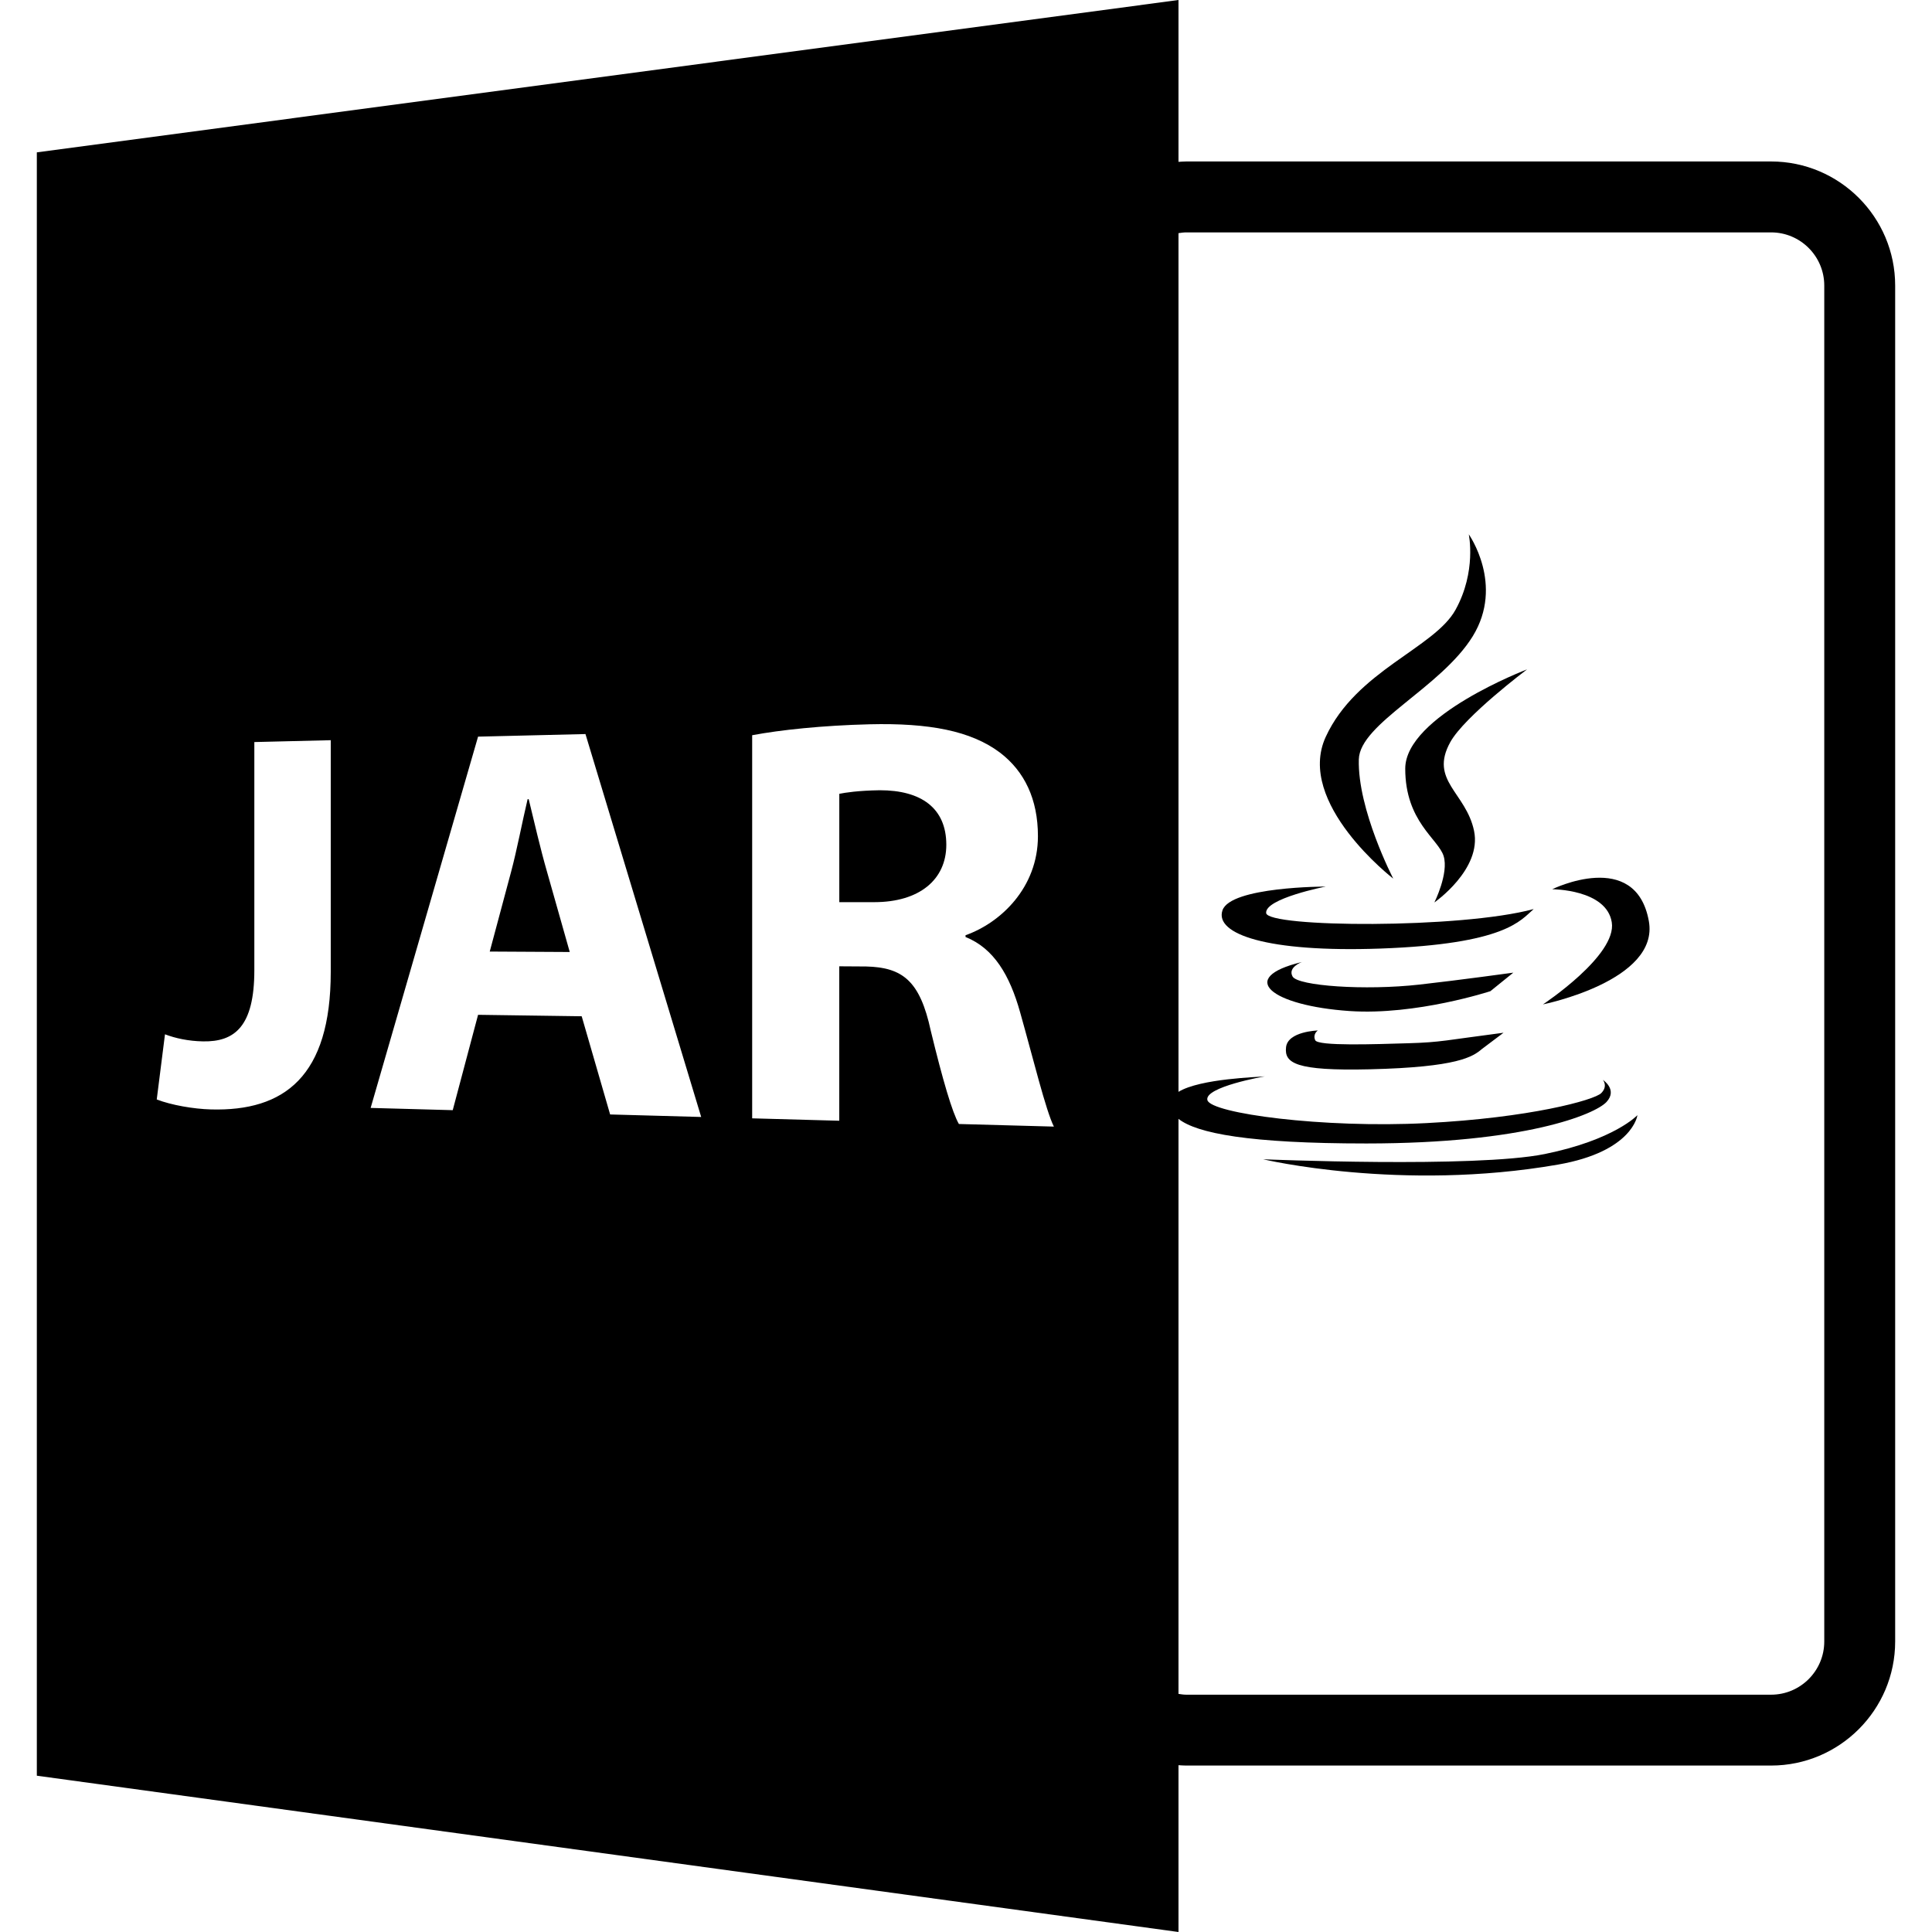 <?xml version="1.0" encoding="iso-8859-1"?>
<!-- Generator: Adobe Illustrator 16.0.0, SVG Export Plug-In . SVG Version: 6.00 Build 0)  -->
<!DOCTYPE svg PUBLIC "-//W3C//DTD SVG 1.1//EN" "http://www.w3.org/Graphics/SVG/1.1/DTD/svg11.dtd">
<svg version="1.1" id="Capa_1" xmlns="http://www.w3.org/2000/svg" xmlns:xlink="http://www.w3.org/1999/xlink" x="0px" y="0px"
	 width="585.918px" height="585.918px" viewBox="0 0 585.918 585.918" style="enable-background:new 0 0 585.918 585.918;"
	 xml:space="preserve">
<g>
	<path d="M357.4,535.33c0.767,0.047,1.543,0.109,2.33,0.109h177.39c20.745,0,37.627-16.883,37.627-37.627V86.597
		c0-20.743-16.882-37.628-37.627-37.628H359.73c-0.782,0-1.563,0.077-2.33,0.113V0L11.17,46.206v492.311l346.23,47.401V535.33z
		 M359.73,70.476h177.39c8.892,0,16.125,7.236,16.125,16.126v411.22c0,8.893-7.233,16.127-16.125,16.127H359.73
		c-0.792,0-1.563-0.127-2.33-0.243V339.317c5.56,4.394,21.396,7.464,56.977,7.464c48.19-0.011,69.355-8.846,72.82-12.577
		c3.475-3.753-1.081-6.7-1.081-6.7s1.611,1.875-0.514,4.012c-2.138,2.125-21.702,7.49-53.031,9.087
		c-31.312,1.621-65.317-2.939-66.403-6.962c-1.041-4.005,17.417-7.212,17.417-7.212c-1.76,0.221-19.56,0.631-26.185,4.693V70.711
		C358.167,70.599,358.933,70.476,359.73,70.476z M100.306,294.76c0,31.68-14.077,42.324-36.358,41.695
		c-5.199-0.137-11.987-1.301-16.413-3.022l2.499-19.76c3.097,1.187,7.087,2.069,11.531,2.147
		c9.554,0.172,15.567-4.451,15.567-21.591v-69.187l23.174-0.562V294.76z M185.034,337.982l-8.623-29.779l-31.425-0.441l-7.686,28.92
		l-24.896-0.683l32.581-112.598l32.57-0.784l35.095,116.127L185.034,337.982z M290.804,340.875
		c-2.005-3.453-4.913-13.387-8.536-28.304c-3.251-15.057-8.483-19.203-19.593-19.466l-8.15-0.052v46.835l-26.415-0.729V222.971
		c8.504-1.602,21.293-2.964,35.646-3.318c17.964-0.427,30.698,1.953,39.522,8.602c7.401,5.651,11.497,14.088,11.497,25.333
		c0,15.592-11.312,26.282-21.956,30.04v0.535c8.623,3.457,13.409,11.609,16.56,22.854c3.905,13.816,7.811,29.864,10.236,34.646
		L290.804,340.875z"/>
	<path d="M266.798,239.657c-6.596,0.107-10.331,0.703-12.262,1.082v32.868l10.656-0.01c13.635-0.016,21.796-6.837,21.796-17.409
		C286.982,245.068,279.371,239.646,266.798,239.657z"/>
	<path d="M160.337,242.36l-0.328,0.011c-1.617,6.8-3.247,15.454-5.019,22.061l-6.467,24.146l24.263,0.135l-6.896-24.345
		C163.928,257.588,161.979,249.121,160.337,242.36z"/>
	<path d="M422.534,266.457c0,0-10.845-20.893-10.445-36.161c0.294-10.901,24.892-21.683,34.552-37.341
		c9.627-15.665-1.207-30.919-1.207-30.919s2.415,11.249-4.012,22.888c-6.425,11.647-30.141,18.485-39.37,38.554
		C392.833,243.56,422.534,266.457,422.534,266.457z"/>
	<path d="M463.113,203.002c0,0-36.946,14.055-36.946,30.113c0,16.072,10.037,21.292,11.645,26.51
		c1.605,5.23-2.805,14.057-2.805,14.057s14.457-10.037,12.032-21.69c-2.415-11.648-13.658-15.265-7.223-26.903
		C444.109,217.283,463.113,203.002,463.113,203.002z"/>
	<path d="M418.535,287.675c38.122-1.36,42.604-8.539,46.583-11.987c-22.079,6.013-80.715,5.627-81.135,1.208
		c-0.388-4.412,18.068-8.029,18.068-8.029s-28.903,0-31.318,7.223C368.318,283.321,384.414,288.875,418.535,287.675z"/>
	<path d="M467.933,304.602c0,0,35.401-7.123,32.109-25.275c-4.01-22.092-29.302-9.648-29.302-9.648s16.468,0,18.064,10.031
		C490.41,289.749,467.933,304.602,467.933,304.602z"/>
	<path d="M392.005,296.156c-1.574-2.804,2.825-4.404,2.825-4.404c-20.096,4.823-9.115,13.25,14.434,14.865
		c20.181,1.376,42.73-6.025,42.73-6.025l6.951-5.617c0,0-15.906,2.205-28.39,3.612C413.832,300.465,393.622,298.984,392.005,296.156
		z"/>
	<path d="M398.86,315.457c-0.818-1.883,0.798-2.944,0.798-2.944s-9.113,0.257-9.638,5.081c-0.54,4.794,2.818,7.229,25.354,6.693
		c26.826-0.635,31.298-3.826,34.059-6.163l6.542-4.924c-17.534,2.268-18.888,2.898-28.82,3.182
		C417.159,316.675,399.658,317.316,398.86,315.457z"/>
	<path d="M468.458,349.988c-21.157,4.284-85.388,1.586-85.388,1.586s41.743,9.91,89.407,1.616
		c22.783-3.969,24.105-14.997,24.105-14.997S489.612,345.695,468.458,349.988z"/>
</g>
<g>
</g>
<g>
</g>
<g>
</g>
<g>
</g>
<g>
</g>
<g>
</g>
<g>
</g>
<g>
</g>
<g>
</g>
<g>
</g>
<g>
</g>
<g>
</g>
<g>
</g>
<g>
</g>
<g>
</g>
</svg>
